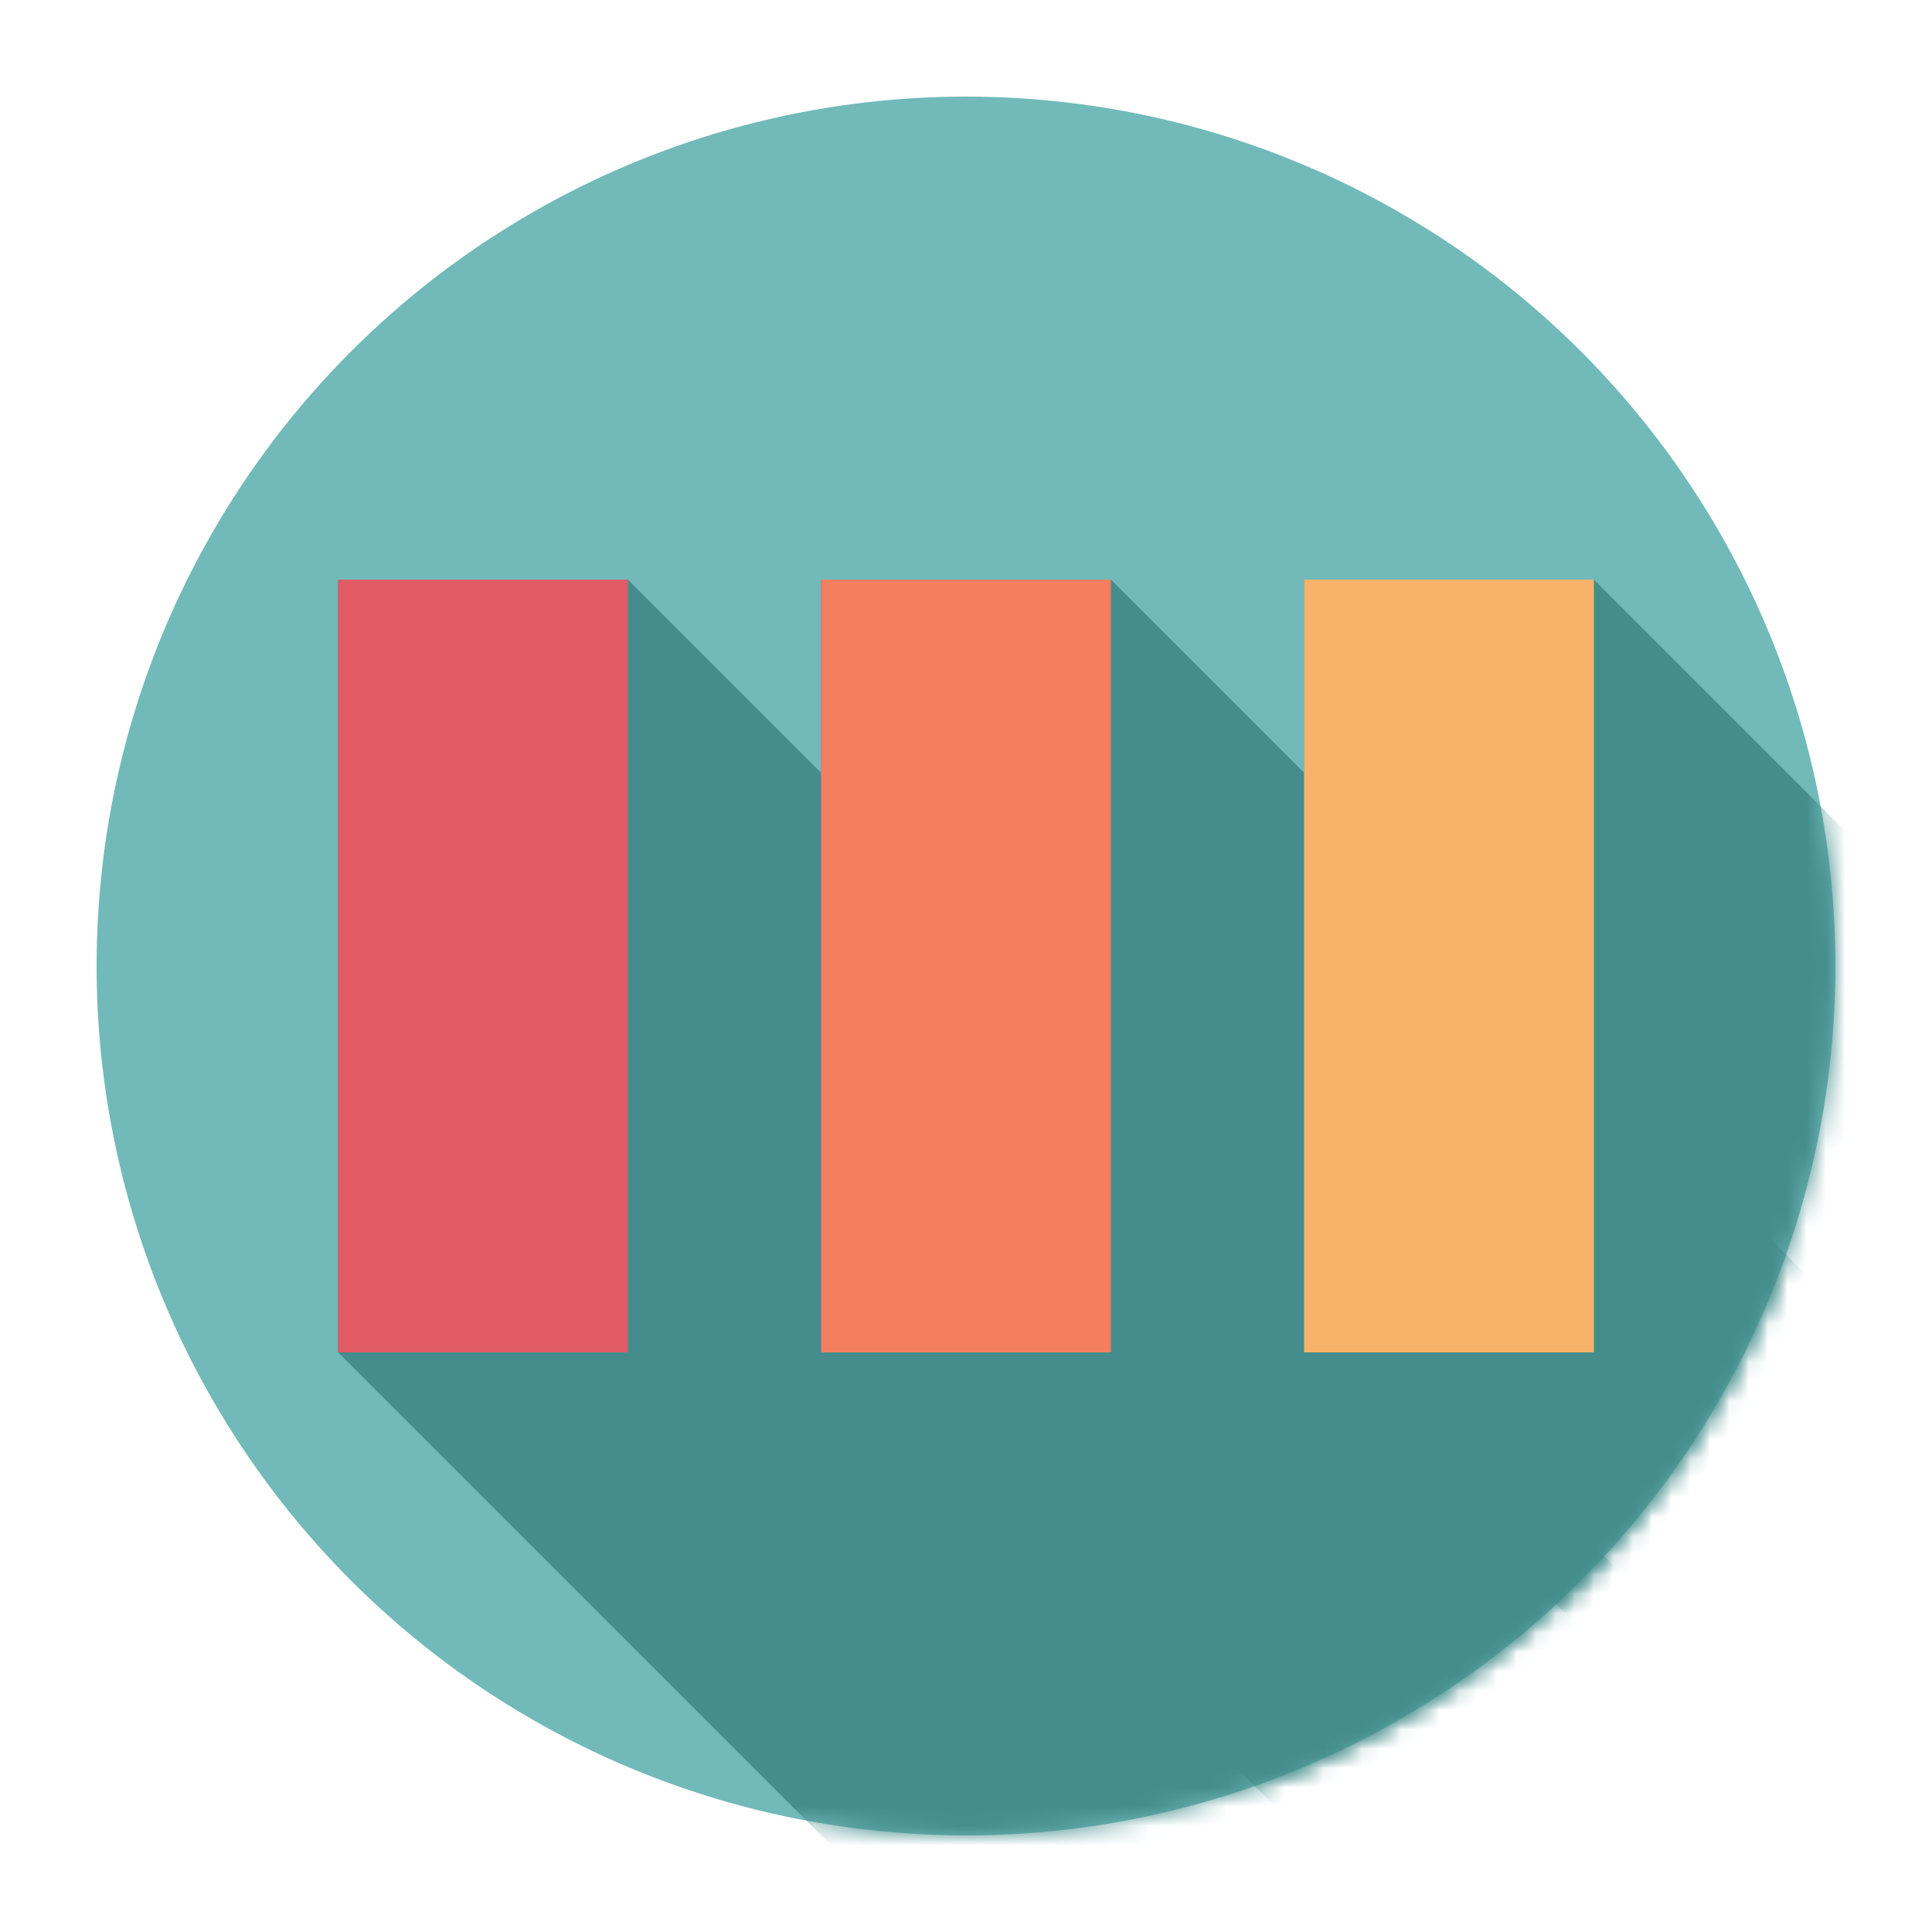 <?xml version="1.0" encoding="utf-8"?>
<svg xmlns="http://www.w3.org/2000/svg" xmlns:xlink="http://www.w3.org/1999/xlink" style="margin: auto; background: none; display: block; shape-rendering: auto;" width="200px" height="200px" viewBox="0 0 100 100" preserveAspectRatio="xMidYMid">
<defs><mask id="ldio-fm2q72j4z84-mask">
  <circle cx="50" cy="50" r="45" fill="#fff"></circle>
</mask></defs>
<circle cx="50" cy="50" r="45" fill="#71bab9"></circle>

<path d="M 17.5 30 L 32.5 30 L 132.5 130 L 117.5 170 L 17.5 70 Z" mask="url(#ldio-fm2q72j4z84-mask)" fill="#448d8c">
  <animate attributeName="d" dur="1s" repeatCount="indefinite" calcMode="spline" keyTimes="0;0.5;1" values="M 17.5 18 L 32.5 18 L 132.5 118 L 117.5 182 L 17.5 82 Z;M 17.5 30 L 32.5 30 L 132.5 130 L 117.5 170 L 17.5 70 Z;M 17.5 30 L 32.5 30 L 132.5 130 L 117.5 170 L 17.5 70 Z" keySplines="0 0.5 0.5 1;0 0.5 0.5 1" begin="-0.2s"></animate>
</path>
<path d="M 42.5 30 L 57.5 30 L 157.5 130 L 142.5 170 L 42.5 70 Z" mask="url(#ldio-fm2q72j4z84-mask)" fill="#448d8c">
  <animate attributeName="d" dur="1s" repeatCount="indefinite" calcMode="spline" keyTimes="0;0.5;1" values="M 42.5 21 L 57.5 21 L 157.5 121 L 142.5 179 L 42.5 79 Z;M 42.5 30 L 57.5 30 L 157.5 130 L 142.5 170 L 42.5 70 Z;M 42.5 30 L 57.5 30 L 157.5 130 L 142.5 170 L 42.5 70 Z" keySplines="0 0.5 0.5 1;0 0.5 0.5 1" begin="-0.1s"></animate>
</path>
<path d="M 67.5 30 L 82.5 30 L 182.5 130 L 167.5 170 L 67.5 70 Z" mask="url(#ldio-fm2q72j4z84-mask)" fill="#448d8c">
  <animate attributeName="d" dur="1s" repeatCount="indefinite" calcMode="spline" keyTimes="0;0.5;1" values="M 67.5 24 L 82.5 24 L 182.5 124 L 167.5 176 L 67.5 76 Z;M 67.5 30 L 82.5 30 L 182.5 130 L 167.5 170 L 67.5 70 Z;M 67.5 30 L 82.5 30 L 182.5 130 L 167.5 170 L 67.5 70 Z" keySplines="0 0.5 0.5 1;0 0.5 0.5 1" begin="0s"></animate>
</path>

<rect x="17.5" y="30" width="15" height="40" fill="#e15b64">
  <animate attributeName="y" dur="1s" repeatCount="indefinite" calcMode="spline" keyTimes="0;0.5;1" values="18;30;30" keySplines="0 0.5 0.5 1;0 0.5 0.5 1" begin="-0.2s"></animate>
  <animate attributeName="height" dur="1s" repeatCount="indefinite" calcMode="spline" keyTimes="0;0.5;1" values="64;40;40" keySplines="0 0.5 0.5 1;0 0.5 0.5 1" begin="-0.2s"></animate>
</rect>

<rect x="42.5" y="30" width="15" height="40" fill="#f47e60">
  <animate attributeName="y" dur="1s" repeatCount="indefinite" calcMode="spline" keyTimes="0;0.5;1" values="21;30;30" keySplines="0 0.5 0.5 1;0 0.5 0.5 1" begin="-0.1s"></animate>
  <animate attributeName="height" dur="1s" repeatCount="indefinite" calcMode="spline" keyTimes="0;0.5;1" values="58;40;40" keySplines="0 0.5 0.5 1;0 0.5 0.5 1" begin="-0.1s"></animate>
</rect>

<rect x="67.5" y="30" width="15" height="40" fill="#f8b26a">
  <animate attributeName="y" dur="1s" repeatCount="indefinite" calcMode="spline" keyTimes="0;0.5;1" values="24;30;30" keySplines="0 0.5 0.5 1;0 0.5 0.5 1" begin="0s"></animate>
  <animate attributeName="height" dur="1s" repeatCount="indefinite" calcMode="spline" keyTimes="0;0.5;1" values="52;40;40" keySplines="0 0.5 0.5 1;0 0.5 0.5 1" begin="0s"></animate>
</rect>
<!-- [ldio] generated by https://loading.io/ --></svg>